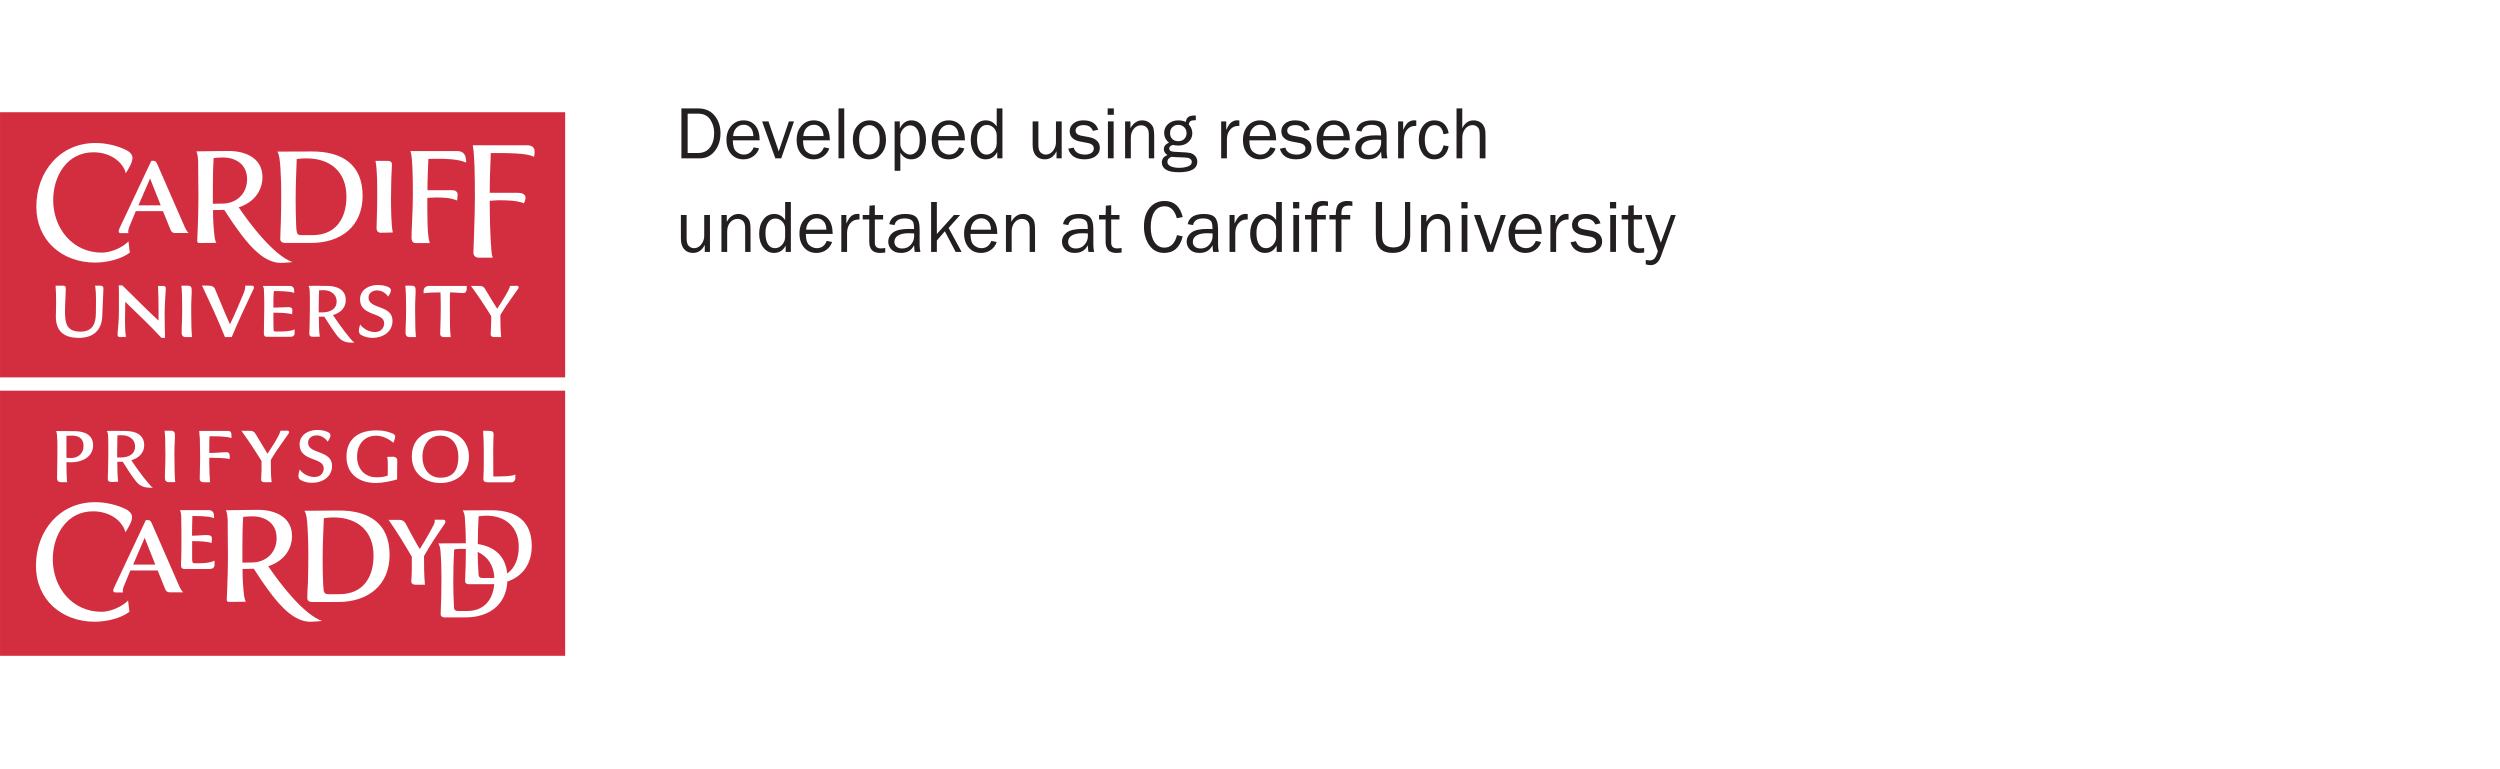 <?xml version="1.0" encoding="utf-8"?>
<!-- Generator: Adobe Illustrator 17.0.0, SVG Export Plug-In . SVG Version: 6.00 Build 0)  -->
<!DOCTYPE svg PUBLIC "-//W3C//DTD SVG 1.1//EN" "http://www.w3.org/Graphics/SVG/1.1/DTD/svg11.dtd">
<svg version="1.1" id="Layer_1" xmlns="http://www.w3.org/2000/svg" xmlns:xlink="http://www.w3.org/1999/xlink" x="0px" y="0px"
	 width="100%" height="100%" viewBox="0 0 667.801 205.309" enable-background="new 0 0 667.801 205.309"
	 xml:space="preserve">
<g>
	<g>
		<rect x="0" y="0" fill="#FFFFFF" width="667.801" height="205.309"/>
	</g>
</g>
<g>
	<g>
		<path fill="none" stroke="#000000" stroke-width="0.25" d="M155.862,87.205"/>
	</g>
</g>
<g>
	<g>
		<rect x="0.006" y="104.355" fill="#D32E3F" width="150.955" height="70.826"/>
	</g>
</g>
<g>
	<g>
		<path fill="#FFFFFF" d="M137.657,126.752c-0.814,0.496-3.967,0.531-5.879,0.531c-0.035-2.301-0.035-4.816-0.035-7.188
			c0-1.275,0.07-2.641,0.106-3.986c0.034-0.674-0.179-1.027-1.382-1.027h-1.416c0.105,1.734,0.178,3.418,0.178,5.047v3.721
			c0,1.309-0.036,2.619-0.107,3.965c-0.034,0.531,0.071,1.027,1.275,1.027c5.878,0,6.338,0,6.338,0c0.496,0,0.922-0.602,0.922-0.992
			C137.657,127.85,137.657,127.496,137.657,126.752z M104.943,122.006l-1.522,0.037c0.178,0.529,0.178,2.018,0.178,2.973
			c0,0.674-0.036,1.348-0.036,2.02c-0.814,0.355-2.054,0.461-2.939,0.461c-3.294,0-5.241-2.338-5.241-5.49
			c0-3.15,1.807-5.629,5.136-5.629c1.806,0,3.683,1.098,4.568,1.912l0.425-1.203c0.177-0.639-0.071-1.029-0.461-1.205
			c-1.417-0.602-2.55-0.922-4.532-0.922c-4.604,0-7.968,2.16-7.968,7.047c0,4.676,3.435,7.014,7.861,7.014
			c1.664,0,4.002-0.461,5.665-0.957c0-0.672,0-1.24,0-1.807c0-1.098,0-2.088,0.036-3.223
			C106.147,122.502,105.724,121.971,104.943,122.006z M118.403,138.834h-2.267c0.036,0.283-0.035,0.85-0.177,1.133
			c-0.46,0.957-1.027,1.949-1.559,2.904c-0.602,1.096-1.699,2.902-2.267,3.789c-1.381-2.23-2.55-4.533-3.79-6.836
			c-0.281-0.529-0.777-0.955-1.77-0.955h-2.762c2.372,3.398,4.213,6.48,6.196,9.844c0,1.949,0.036,4.463-0.141,6.516
			c-0.036,0.604,0.354,0.957,1.134,0.957h2.514c-0.249-2.479-0.249-5.275-0.249-7.648c1.629-2.941,3.507-5.666,5.526-8.641
			c0.14-0.213,0.211-0.426,0.177-0.602C118.971,139.047,118.794,138.834,118.403,138.834z M82.291,118.242
			c0-1.24,1.098-1.947,2.267-1.947c1.275,0,2.302,0.707,2.975,1.699c0.249-0.424,0.744-1.098,0.744-1.699
			c0-1.168-2.656-1.451-3.542-1.451c-2.372,0-4.708,1.311-4.708,3.895c0,4.604,6.444,3.328,6.444,6.34
			c0,1.451-1.027,2.336-2.479,2.336c-1.487,0-3.15-0.814-3.931-2.018c-0.106,0.531-0.354,1.098-0.354,1.664s0.212,0.992,0.743,1.238
			c0.85,0.461,1.948,0.674,2.904,0.674c2.727,0,5.347-1.559,5.347-4.533C88.701,120.119,82.291,121.43,82.291,118.242z
			 M76.729,115.035l-1.842,0.035c0,0.496-0.744,1.842-1.522,3.152c-0.78,1.24-1.56,2.479-1.912,2.975
			c-1.099-1.771-2.161-3.578-3.224-5.348c-0.354-0.604-0.85-0.779-1.523-0.779h-2.23c1.913,2.619,3.683,5.312,5.383,8.072v1.561
			c0.035,1.273-0.105,2.654-0.105,3.398c0,0.566,0.494,0.707,0.92,0.707h1.877c-0.212-1.947-0.212-3.965-0.212-5.947
			c0.99-1.699,2.089-3.33,3.258-4.922c0.46-0.709,0.99-1.383,1.452-2.055c0.069-0.142,0.177-0.283,0.177-0.461
			C77.225,115.141,76.978,115.035,76.729,115.035z M61,115.117h-7.791c0.036,0.744,0.106,1.416,0.177,2.16
			c0.036,1.311,0.072,4.076,0.072,5.068c0,2.373-0.106,3.643-0.106,5.484c0,0.709,0.389,0.99,1.062,0.99h1.699
			c-0.105-1.592-0.211-3.146-0.211-4.738v-1.807c1.238,0,4.356,0.035,5.453,0.354c0-0.637,0.177-1.842-0.779-1.842
			c-1.027,0-2.798,0.213-4.674,0.213v-2.873c0-0.531,0.034-1.062,0.071-1.594c1.452,0,4.461-0.035,5.842,0.496
			C61.814,116.322,62.027,115.117,61,115.117z M46.587,121.283c0-2.727,0.143-3.363,0.143-5.065c0-0.779-0.283-1.168-1.134-1.168
			h-1.629c0.143,1.346,0.214,2.797,0.214,6.373c0,3.402-0.142,4.145-0.142,6.234c0,0.709,0.354,1.133,1.062,1.133h1.7
			C46.658,127.232,46.587,124.932,46.587,121.283z M57.311,149.756c-1.416,0.709-3.294,0.709-5.349,0.709
			c-0.53,0-0.601-0.32-0.637-0.957c0-0.531,0-1.275,0-1.771v-3.188c1.912,0,3.932,0.07,5.206,0.496l0.07-1.098
			c0.036-0.742-0.39-1.027-1.416-1.027c-1.133,0-2.443,0.178-3.896,0.178c0-0.85,0.035-1.947,0.035-2.797
			c0-0.709,0.036-1.771,0.07-2.479c4.145,0,5.171,0.354,5.773,0.602c0-0.318,0-0.779,0-0.779c0-0.709-0.531-1.381-1.346-1.381
			c0,0-0.743,0-7.791,0c0.354,0.389,0.389,1.805,0.389,2.301c0.071,2.09,0.037,5.064,0.037,7.615c0,1.486-0.037,3.01-0.107,4.568
			c-0.035,0.777,0.142,1.238,0.956,1.238c2.195,0,6.728,0,6.728,0c0.709,0,1.276-0.354,1.276-1.098
			C57.311,150.889,57.311,150.57,57.311,149.756z M33.755,136.086c-2.409-1.238-5.524-1.947-8.358-1.947
			c-9.49,0-15.795,7.648-15.795,16.998c0,9.066,6.905,14.943,15.725,14.943c2.938,0,6.869-0.85,9.242-2.654l-0.354-3.01
			c-1.595,1.664-4.781,3.01-7.084,3.01c-7.826,0-13.031-6.48-13.031-14.025c0-6.443,3.682-12.818,10.766-12.818
			c2.373,0,4.781,0.744,6.551,2.301c0.85,0.746,1.948,2.232,2.054,3.33c0.673-1.027,1.807-2.834,1.807-4.072
			C35.277,137.184,34.498,136.477,33.755,136.086z M117.622,114.959c-4.532,0-7.614,2.41-7.614,7.047c0,4.357,3.4,7.014,7.614,7.014
			c4.25,0,7.648-2.621,7.648-7.014C125.271,117.615,121.872,114.959,117.622,114.959z M117.622,127.602
			c-3.187,0-4.781-2.691-4.781-5.596c0-2.938,1.595-5.629,4.781-5.629c3.223,0,4.816,2.621,4.816,5.629
			C122.438,125.266,121.27,127.602,117.622,127.602z M131.276,136.299c-2.514,0-5.134,0-7.684,0.035
			c0.317,0.389,0.531,1.24,0.566,1.807c0.177,2.336,0.284,4.604,0.284,6.975c-2.409,0-4.958,0-7.367,0.037
			c0.319,0.389,0.495,1.238,0.566,1.805c0.213,2.516,0.283,4.887,0.283,7.402c0,3.223-0.07,6.48-0.212,9.703
			c-0.035,0.496,0.425,0.85,0.956,0.85h5.736c6.197,0,10.802-3.328,11.12-9.562c3.932-1.344,6.517-4.568,6.517-9.49
			C142.043,138.99,137.651,136.299,131.276,136.299z M135.492,153.191c-0.496-4.816-3.507-7.189-7.862-7.863
			c0-2.656,0.105-4.957,0.212-7.4c0.814-0.105,1.24-0.178,2.09-0.178c5.099,0,8.64,3.045,8.64,8.287
			C138.571,149.117,137.58,151.738,135.492,153.191z M131.207,154.395h-2.409c-0.602,0-0.921-0.318-0.956-0.814
			c-0.142-2.125-0.247-4.25-0.247-6.162c2.62,1.168,4.32,3.578,4.462,6.942C131.772,154.359,131.489,154.395,131.207,154.395z
			 M124.726,163.213h-2.444c-0.601,0-0.954-0.283-0.991-0.779c-0.141-2.336-0.212-4.463-0.212-6.836
			c0-2.939,0.071-6.055,0.249-8.854c0.777-0.105,1.273-0.141,2.088-0.141c0.355,0,0.709,0,1.028,0.035
			c0,2.869-0.071,5.738-0.214,8.607c0,0.494,0.426,0.814,0.957,0.814h5.737c0.353,0,0.743,0,1.098-0.037
			C131.667,160.166,129.4,163.213,124.726,163.213z M90.613,136.369c-3.151,0-6.586,0.07-9.313,0.07
			c0.531,0.744,0.744,2.162,0.886,5.029c0.105,2.09,0.177,4.215,0.177,6.34c0,2.584-0.035,5.17-0.107,7.754
			c-0.069,1.416-0.177,2.799-0.177,4.215c0,0.672,0.567,1.027,1.169,1.027h7.083c7.862,0,13.74-4.355,13.74-12.607
			C104.07,139.732,98.475,136.369,90.613,136.369z M90.684,158.715h-3.01c-0.707,0-1.062-0.248-1.203-0.955
			c-0.107-0.709-0.142-1.736-0.177-2.48c-0.072-1.594-0.107-3.965-0.107-5.949c0-3.646,0.177-7.295,0.318-10.906
			c0.851-0.143,1.735-0.213,2.621-0.213c6.303,0,10.658,3.576,10.658,10.199C99.784,154.254,96.952,158.715,90.684,158.715z
			 M71.657,151.242c3.683-1.168,6.339-4.072,6.339-8.074c0-5.1-4.568-6.976-8.995-6.976c-2.868,0-5.771,0.072-8.676,0.107
			c0.354,0.602,0.495,2.053,0.495,2.797c0,3.506,0.071,6.693,0.071,9.137c0,6.764-0.318,10.66-0.318,11.934
			c0,0.533,0.213,0.604,0.673,0.604c1.523,0,2.975-0.035,4.462-0.035c-0.212-0.213-0.354-0.709-0.461-1.346
			c-0.318-2.268-0.46-4.924-0.46-7.402c0.956,0,2.048-0.035,3.005-0.07c1.25,1.979,2.803,4.281,4.567,6.621
			c2.669,3.502,6.296,7.543,10.519,7.543c1.098,0,2.044-0.105,3.142-0.211C81.077,164.127,74.633,155.705,71.657,151.242z
			 M67.23,150.252c-0.85,0-1.629,0.035-2.479,0.035c0-1.098,0-2.621,0-4.285c0-2.549,0.036-5.455,0.213-7.934
			c0.744-0.07,1.594-0.141,2.408-0.141c3.612,0,6.517,1.912,6.517,5.807C73.889,147.666,71.021,150.252,67.23,150.252z
			 M35.085,122.947c1.842-0.564,3.436-1.842,3.436-4.037c0-2.939-2.585-3.789-5.029-3.789c-1.097,0-2.23-0.035-3.328-0.035
			c-0.531,0-1.098,0.035-1.629,0.035c0.178,0.248,0.283,0.602,0.317,0.922c0.108,1.521,0.071,3.859,0.071,5.771
			c0,1.346-0.034,2.727-0.071,4.072c-0.034,0.674-0.069,1.31-0.069,1.984c0,0.635,0.39,0.885,0.991,0.885
			c0.602,0,1.204-0.035,1.807-0.072c-0.213-1.131-0.248-3.646-0.248-5.348c0.354,0,1.452,0,1.452,0
			c1.062,1.701,2.089,3.33,3.328,4.959c1.027,1.418,2.196,1.984,3.966,1.984c0.214,0,0.531,0,0.744,0
			C39.938,129.713,36.963,125.816,35.085,122.947z M32.075,122.205h-0.779v-1.383c0-1.027,0.036-3.471,0.071-4.531
			c0.425,0,0.814-0.037,1.204-0.037c1.807,0,3.506,1.027,3.506,2.977C36.077,121.566,34.023,122.238,32.075,122.205z
			 M19.979,115.168l-4.993-0.037c0.213,0.32,0.283,1.418,0.319,2.48c0.071,1.982,0,4.002,0,5.949c0,1.381-0.071,2.727-0.071,4.107
			c0,0.637,0.283,1.133,0.991,1.133h1.7c-0.143-1.664-0.177-3.576-0.177-5.348c0.425,0.037,0.849,0.037,1.274,0.037
			c2.798,0,5.844-1.346,5.844-4.568C24.866,116.053,22.422,115.203,19.979,115.168z M18.846,122.357
			c-0.354,0-0.814-0.072-1.098-0.072c0,0,0-4.25,0-5.879l1.38-0.035c1.807-0.035,3.189,0.709,3.189,2.727
			C22.316,121.26,20.793,122.357,18.846,122.357z M47.995,156.838l-7.366-16.858c-0.247-0.637-0.461-1.062-1.204-1.062h-0.461
			l-8.499,18.061c-0.177,0.355-0.212,0.568-0.212,0.852c0,0.354,0.389,0.426,0.709,0.426h1.875
			c-0.034-0.107-0.034-0.285-0.034-0.426c0-0.32,0.071-0.674,0.212-1.062l1.806-4.391h7.296l1.983,4.922
			c0.248,0.602,0.53,0.92,1.239,0.92h3.611C48.597,157.971,48.173,157.229,47.995,156.838z M35.564,150.818l3.081-7.154l2.834,7.154
			H35.564z"/>
	</g>
</g>
<g>
	<g>
		<rect x="0.006" y="29.98" fill="#D32E3F" width="150.955" height="70.828"/>
	</g>
</g>
<g>
	<g>
		<path fill="#FFFFFF" d="M140.88,38.799h-14.59c0.495,2.867,0.565,8.074,0.565,14.094c0,4.854-0.389,13.07-0.389,14.521
			c0,0.92,0.53,1.414,1.452,1.414h3.718c-0.248-0.564-0.355-1.414-0.39-2.051c-0.318-4.357-0.426-8.785-0.426-13.141
			c0.602-0.035,2.02-0.141,2.231-0.141c2.09,0,4.993,0,6.906,0.814c0.178-0.461,0.425-0.957,0.425-1.451
			c0-1.098-1.133-1.348-2.02-1.348h-7.543c0-3.541,0.143-7.082,0.284-10.623h2.337c2.09,0,7.543,0,9.208,1.027
			c0.177-0.496,0.142-1.098,0.142-1.629C142.792,39.295,141.871,38.799,140.88,38.799z M122.216,40.357h-12.606
			c0.709,1.24,0.673,10.021,0.673,11.828c0,3.789-0.355,9.207-0.355,11.367c0,0.709,0.319,1.381,1.134,1.381h3.754
			c-0.354-0.955-0.531-2.656-0.602-4.887c-0.071-1.983-0.071-4.426-0.071-7.188c0.531,0,1.522-0.108,2.196-0.108
			c1.982,0,3.93,0.035,5.772,0.814c0-0.531,0.141-1.062,0.141-1.594c0-0.814-0.708-1.168-1.451-1.168h-6.623
			c0-2.799,0.142-5.561,0.247-8.357c0.816,0,1.631-0.035,2.445-0.035c2.302,0,5.559,0.07,7.648,1.027v-0.107
			C124.519,41.738,124.058,40.357,122.216,40.357z M104.445,53.035c0-2.02,0.07-4.037,0.105-6.02
			c0.034-1.062,0.142-2.16,0.142-3.223c0-0.531-0.531-0.814-0.991-0.814h-3.4c0.495,2.514,0.46,6.729,0.46,9.385
			c0,1.947-0.036,3.93-0.106,5.914c0,0.885-0.071,1.84-0.071,2.727c0,0.672,0.426,1.168,1.099,1.168c1.098,0,2.16-0.037,3.258-0.07
			C104.48,60.473,104.445,54.912,104.445,53.035z M138.046,76.336l-1.806,0.037c-0.035,0.461-0.743,1.842-1.558,3.152
			c-0.745,1.238-1.56,2.479-1.878,2.939c-1.134-1.736-2.159-3.543-3.257-5.314c-0.355-0.602-0.814-0.777-1.487-0.777h-2.267
			c1.947,2.619,3.718,5.311,5.418,8.074v1.524c0,1.309-0.143,2.619-0.143,3.363c0,0.531,0.496,0.709,0.958,0.709h1.841
			c-0.178-1.949-0.212-3.896-0.212-5.879c0.99-1.699,2.123-3.33,3.257-4.924c0.496-0.707,0.991-1.381,1.451-2.053
			c0.107-0.143,0.178-0.283,0.178-0.461C138.542,76.443,138.295,76.336,138.046,76.336z M124.671,76.373h-10.022
			c-0.743,0-1.487,0.424-1.487,1.238v0.744c1.028-0.213,3.258-0.248,4.498-0.248c0.07,1.631,0.07,3.223,0.07,4.852
			c0,2.797-0.142,4.109-0.142,6.162c0,0.707,0.426,0.922,1.099,0.922h1.699c-0.212-1.949-0.212-3.896-0.212-6.977
			c0-1.629-0.035-3.754,0.034-4.959c1.347,0,2.657,0.178,3.613,0.178c0.673,0,0.85-0.674,0.85-1.24V76.373z M110.886,82.535
			c0-2.729,0.14-3.365,0.14-5.064c0-0.779-0.282-1.168-1.132-1.168h-1.629c0.141,1.346,0.212,2.797,0.212,6.373
			c0,3.4-0.142,4.18-0.142,6.232c0,0.709,0.354,1.135,1.062,1.135h1.699C110.955,88.484,110.886,86.182,110.886,82.535z
			 M98.439,79.488c0-1.24,1.098-1.912,2.267-1.912c1.274,0,2.302,0.672,2.976,1.664c0.247-0.424,0.743-1.098,0.743-1.699
			c0-1.168-2.656-1.416-3.507-1.416c-2.407,0-4.744,1.275-4.744,3.859c0,4.604,6.444,3.328,6.444,6.34
			c0,1.451-1.027,2.373-2.479,2.373c-1.488,0-3.151-0.851-3.931-2.055c-0.106,0.531-0.354,1.098-0.354,1.664
			c0,0.568,0.213,0.992,0.743,1.24c0.851,0.459,1.948,0.707,2.905,0.707c2.726,0,5.346-1.557,5.346-4.568
			C104.849,81.367,98.439,82.676,98.439,79.488z M78.7,87.988c-1.099,0.531-2.94,0.566-4.144,0.566H73.6
			c-0.53,0-0.53-0.283-0.53-0.744c-0.036-0.354-0.036-2.869-0.036-3.223v-1.061c1.382,0,3.719,0.033,4.994,0.424
			c0.034-0.354,0.07-0.744,0.07-1.098c0-0.639-0.46-0.814-1.026-0.814c-1.311,0-2.728,0.143-4.038,0.143c0-0.887,0-1.523,0-2.338
			c0-0.674,0.071-1.381,0.106-2.09c1.312,0,4.251,0,5.454,0.494c0-0.814,0-1.875-1.169-1.875h-7.224
			c0.142,0.176,0.247,0.566,0.283,0.777c0.105,1.666,0.105,3.33,0.105,4.994c0,2.303-0.105,4.604-0.105,6.906
			c0,0.566,0.177,0.92,0.814,0.92h6.339c0.601,0,1.062-0.318,1.062-0.957V87.988z M67.387,76.303h-1.916
			c0.177,0.531-0.249,1.734-0.46,2.195c-1.063,2.619-2.483,5.9-3.583,8.125c-0.714-1.486-1.802-4.148-2.688-6.273
			c-0.46-1.061-0.814-1.994-1.274-3.057c-0.354-0.814-0.885-0.957-1.735-0.99c-0.531,0-1.198-0.037-1.765-0.037
			c2.125,4.533,4.25,9.102,6.128,13.777h1.805c1.806-4.393,3.859-8.643,5.879-12.963c0.035-0.068,0.07-0.141,0.07-0.246
			C67.848,76.549,67.67,76.303,67.387,76.303z M33.825,40.145c-2.373-1.238-5.488-1.947-8.322-1.947
			c-9.49,0-15.794,7.648-15.794,16.998c0,9.102,6.905,14.945,15.724,14.945c2.938,0,6.871-0.85,9.243-2.656l-0.354-3.012
			c-1.594,1.701-4.781,3.012-7.118,3.012c-7.792,0-12.996-6.48-12.996-14.023c0-6.445,3.683-12.785,10.766-12.785
			c2.372,0,4.78,0.744,6.551,2.303c0.814,0.707,1.947,2.195,2.055,3.328c0.672-1.062,1.806-2.867,1.806-4.107
			C35.384,41.242,34.604,40.535,33.825,40.145z M51.071,82.535c0-2.729,0.142-3.365,0.142-5.064c0-0.779-0.247-1.168-1.098-1.168
			h-1.664c0.143,1.346,0.213,2.797,0.213,6.373c0,3.4-0.142,4.18-0.142,6.232c0,0.709,0.354,1.135,1.098,1.135h1.663
			C51.143,88.484,51.071,86.182,51.071,82.535z M43.625,76.373h-1.416c0.105,2.301,0.142,4.604,0.142,6.906v2.371
			c-3.329-3.08-6.41-6.232-9.668-9.42h-0.957c0.036,0.637,0.036,1.311,0.036,1.984c0,2.654,0.035,6.268-0.107,7.967
			c-0.106,1.807-0.247,2.268-0.247,3.258c0,0.461,0.247,0.604,0.709,0.604c0.495,0,0.99-0.037,1.521-0.037
			c-0.212-1.451-0.247-2.904-0.247-4.391c0-1.699,0.07-3.295,0.07-4.994c3.295,3.223,6.553,6.234,9.668,9.633h0.956
			c-0.07-2.301-0.105-4.604-0.105-6.869c0-1.275,0.105-2.443,0.141-3.613c0.036-0.992,0.178-2.088,0.178-2.691
			C44.298,76.619,44.05,76.373,43.625,76.373z M26.672,76.303h-1.274c0.213,1.451,0.247,2.371,0.247,3.824
			c0,0.814-0.034,2.301-0.034,3.471c0,2.797-0.851,4.992-4.108,4.992c-3.754,0-4.142-2.266-4.142-5.455
			c0-2.051,0.212-4.461,0.212-6.195c0-0.461-0.283-0.637-0.744-0.637h-1.982c0.106,1.524,0.141,2.514,0.141,4.887
			c0,0.992-0.07,2.338-0.07,3.363c0,4.072,2.302,5.701,6.197,5.701c3.718,0,6.056-1.982,6.197-5.771
			c0.106-3.613,0.318-6.234,0.318-7.438C27.628,76.443,27.203,76.303,26.672,76.303z M83.403,40.463
			c-3.187,0-6.622,0.037-9.312,0.037c0.496,0.777,0.707,2.195,0.85,5.062c0.142,2.09,0.177,4.215,0.177,6.338
			c0,2.588-0.035,5.137-0.107,7.721c-0.035,1.416-0.143,2.834-0.143,4.25c0,0.639,0.567,1.027,1.169,1.027h7.048
			c7.897,0,13.776-4.355,13.776-12.605C96.861,43.828,91.266,40.463,83.403,40.463z M83.475,62.811h-3.011
			c-0.743,0-1.098-0.25-1.203-0.992c-0.143-0.709-0.143-1.701-0.177-2.443c-0.071-1.596-0.107-3.967-0.107-5.951
			c0-3.646,0.142-7.295,0.284-10.941c0.885-0.141,1.771-0.178,2.655-0.178c6.304,0,10.624,3.578,10.624,10.199
			C92.54,58.311,89.742,62.811,83.475,62.811z M88.929,84.164c1.841-0.531,3.435-1.807,3.435-4.002c0-2.939-2.55-3.789-5.028-3.789
			c-1.098,0-2.196-0.037-3.328-0.037c-0.532,0-1.063,0-1.63,0.037c0.212,0.246,0.283,0.602,0.319,0.92
			c0.105,1.523,0.07,3.824,0.07,5.736c0,1.383-0.035,2.764-0.07,4.109c-0.036,0.637-0.071,1.311-0.071,1.947
			c0,0.674,0.39,0.885,0.991,0.885c0.602,0,1.205-0.035,1.807-0.035c-0.213-1.133-0.248-3.648-0.248-5.348c0.354,0,1.452,0,1.452,0
			c1.062,1.699,2.088,3.295,3.328,4.959c1.027,1.416,2.195,1.982,3.967,1.982c0.212,0,0.53,0,0.743,0
			C93.78,90.963,90.84,87.031,88.929,84.164z M85.919,83.455h-0.78v-1.381c0-1.027,0.036-3.506,0.106-4.533
			c0.391,0,0.779-0.035,1.169-0.035c1.806,0,3.506,1.027,3.506,2.975C89.92,82.818,87.866,83.455,85.919,83.455z M49.442,60.861
			l-7.365-16.857c-0.284-0.637-0.461-1.061-1.204-1.061l-0.462,0.035l-8.498,18.025c-0.177,0.389-0.213,0.566-0.213,0.885
			c0,0.318,0.391,0.389,0.709,0.389h1.876c-0.035-0.105-0.035-0.281-0.035-0.424c0-0.318,0.071-0.672,0.213-1.062l1.806-4.391h7.261
			l2.018,4.957c0.249,0.602,0.532,0.885,1.24,0.885h3.611C50.046,61.996,49.62,61.25,49.442,60.861z M36.977,54.842l3.117-7.154
			l2.833,7.154H36.977z M63.768,55.381c3.684-1.168,6.339-4.072,6.339-8.074c0-5.1-4.566-6.976-8.994-6.976
			c-2.869,0-5.772,0.072-8.676,0.107c0.354,0.602,0.496,2.053,0.496,2.797c0,3.506,0.07,6.693,0.07,9.137
			c0,6.764-0.318,10.66-0.318,11.934c0,0.531,0.212,0.604,0.672,0.604c1.524,0,2.975-0.037,4.463-0.037
			c-0.213-0.211-0.354-0.707-0.461-1.344c-0.318-2.268-0.46-4.924-0.46-7.402c0.956,0,2.048-0.035,3.004-0.07
			c1.249,1.979,2.804,4.281,4.568,6.621c2.668,3.502,6.296,7.543,10.518,7.543c1.098,0,2.044-0.105,3.143-0.211
			C73.188,68.266,66.744,59.844,63.768,55.381z M59.342,54.391c-0.85,0-1.629,0.035-2.479,0.035c0-1.098,0-2.621,0-4.285
			c0-2.551,0.035-5.455,0.212-7.934c0.744-0.07,1.594-0.143,2.408-0.143c3.612,0,6.517,1.914,6.517,5.809
			C66,51.805,63.131,54.391,59.342,54.391z"/>
	</g>
</g>
<g>
	<g>
		<path fill="#231F20" d="M182.018,42.288v-13.33h4.473c1.882,0,3.347,0.641,4.395,1.924c1.048,1.281,1.572,2.852,1.572,4.707
			c0,1.881-0.511,3.469-1.533,4.76c-1.023,1.293-2.317,1.94-3.887,1.94H182.018z M183.689,40.872h2.705
			c1.433,0,2.52-0.496,3.262-1.484c0.742-0.99,1.113-2.295,1.113-3.916c0-1.316-0.354-2.498-1.059-3.545
			c-0.706-1.049-1.812-1.572-3.316-1.572h-2.705V40.872z"/>
	</g>
	<g>
		<path fill="#231F20" d="M201.335,39.349l1.426,0.293c-0.261,0.842-0.768,1.539-1.523,2.092c-0.755,0.553-1.644,0.828-2.666,0.828
			c-1.348,0-2.439-0.475-3.271-1.422c-0.833-0.949-1.25-2.191-1.25-3.73c0-1.57,0.433-2.84,1.299-3.807
			c0.866-0.969,1.953-1.451,3.262-1.451c1.289,0,2.326,0.445,3.11,1.338c0.784,0.891,1.186,2.227,1.206,4.004h-7.168
			c0,1.49,0.312,2.496,0.938,3.018c0.625,0.52,1.286,0.781,1.982,0.781C199.936,41.292,200.82,40.644,201.335,39.349z
			 M201.247,36.351c-0.013-0.555-0.105-1.045-0.273-1.475c-0.169-0.43-0.456-0.797-0.859-1.1c-0.403-0.303-0.889-0.453-1.455-0.453
			c-0.762,0-1.408,0.273-1.938,0.82c-0.53,0.547-0.828,1.281-0.894,2.207H201.247z"/>
	</g>
	<g>
		<path fill="#231F20" d="M212.097,32.425l-3.41,9.863h-1.58l-3.535-9.863h1.701l2.747,8.018l2.714-8.018H212.097z"/>
	</g>
	<g>
		<path fill="#231F20" d="M220.085,39.349l1.426,0.293c-0.261,0.842-0.768,1.539-1.523,2.092c-0.755,0.553-1.644,0.828-2.666,0.828
			c-1.348,0-2.439-0.475-3.271-1.422c-0.833-0.949-1.25-2.191-1.25-3.73c0-1.57,0.433-2.84,1.299-3.807
			c0.866-0.969,1.953-1.451,3.262-1.451c1.289,0,2.326,0.445,3.11,1.338c0.784,0.891,1.186,2.227,1.206,4.004h-7.168
			c0,1.49,0.312,2.496,0.938,3.018c0.625,0.52,1.286,0.781,1.982,0.781C218.686,41.292,219.57,40.644,220.085,39.349z
			 M219.997,36.351c-0.013-0.555-0.105-1.045-0.273-1.475c-0.169-0.43-0.456-0.797-0.859-1.1c-0.403-0.303-0.889-0.453-1.455-0.453
			c-0.762,0-1.408,0.273-1.938,0.82c-0.53,0.547-0.828,1.281-0.894,2.207H219.997z"/>
	</g>
	<g>
		<path fill="#231F20" d="M225.515,42.288h-1.533v-13.33h1.533V42.288z"/>
	</g>
	<g>
		<path fill="#231F20" d="M232.116,42.562c-1.354,0-2.41-0.502-3.169-1.506c-0.759-1.004-1.138-2.248-1.138-3.734
			c0-1.57,0.427-2.824,1.279-3.764c0.853-0.938,1.914-1.406,3.184-1.406c1.36,0,2.434,0.492,3.218,1.481
			c0.784,0.986,1.177,2.221,1.177,3.699c0,1.539-0.423,2.795-1.27,3.77C234.551,42.073,233.457,42.562,232.116,42.562z
			 M232.233,41.292c0.781,0,1.436-0.322,1.963-0.967c0.527-0.645,0.791-1.648,0.791-3.008c0-1.367-0.276-2.359-0.83-2.975
			c-0.554-0.615-1.201-0.922-1.943-0.922c-0.762,0-1.406,0.311-1.934,0.932c-0.527,0.623-0.791,1.607-0.791,2.955
			c0,1.426,0.264,2.445,0.791,3.061C230.808,40.983,231.459,41.292,232.233,41.292z"/>
	</g>
	<g>
		<path fill="#231F20" d="M240.505,45.618h-1.533V32.425h1.387v1.914c0.695-1.459,1.732-2.188,3.111-2.188
			c1.163,0,2.103,0.486,2.818,1.461c0.715,0.975,1.072,2.207,1.072,3.699c0,1.609-0.368,2.887-1.104,3.832
			c-0.735,0.945-1.68,1.418-2.832,1.418c-1.237,0-2.21-0.59-2.92-1.768V45.618z M240.505,35.931v2.783
			c0.098,0.746,0.413,1.361,0.947,1.848c0.534,0.486,1.091,0.73,1.67,0.73c0.671,0,1.265-0.293,1.782-0.879
			c0.518-0.586,0.776-1.6,0.776-3.037c0-1.244-0.234-2.203-0.703-2.877c-0.469-0.674-1.091-1.01-1.865-1.01
			c-0.612,0-1.16,0.236-1.646,0.713C240.981,34.677,240.661,35.253,240.505,35.931z"/>
	</g>
	<g>
		<path fill="#231F20" d="M256.169,39.349l1.426,0.293c-0.261,0.842-0.768,1.539-1.523,2.092c-0.755,0.553-1.644,0.828-2.666,0.828
			c-1.348,0-2.439-0.475-3.271-1.422c-0.833-0.949-1.25-2.191-1.25-3.73c0-1.57,0.433-2.84,1.299-3.807
			c0.866-0.969,1.953-1.451,3.262-1.451c1.289,0,2.326,0.445,3.11,1.338c0.784,0.891,1.187,2.227,1.206,4.004h-7.168
			c0,1.49,0.312,2.496,0.938,3.018c0.625,0.52,1.286,0.781,1.982,0.781C254.77,41.292,255.654,40.644,256.169,39.349z
			 M256.081,36.351c-0.013-0.555-0.104-1.045-0.273-1.475c-0.169-0.43-0.456-0.797-0.859-1.1c-0.403-0.303-0.889-0.453-1.455-0.453
			c-0.762,0-1.408,0.273-1.938,0.82c-0.53,0.547-0.828,1.281-0.894,2.207H256.081z"/>
	</g>
	<g>
		<path fill="#231F20" d="M267.771,28.958v13.33h-1.387v-1.69c-0.691,1.309-1.73,1.963-3.119,1.963
			c-1.154,0-2.103-0.484-2.846-1.451c-0.744-0.969-1.115-2.191-1.115-3.672c0-1.512,0.368-2.77,1.103-3.777
			c0.735-1.006,1.712-1.51,2.93-1.51c1.185,0,2.151,0.539,2.9,1.621v-4.814H267.771z M266.237,36.233
			c0-0.867-0.264-1.561-0.791-2.08c-0.527-0.521-1.143-0.781-1.846-0.781c-0.762,0-1.389,0.338-1.88,1.016
			c-0.491,0.676-0.737,1.627-0.737,2.852c0,1.32,0.227,2.326,0.679,3.018c0.452,0.689,1.072,1.035,1.86,1.035
			c0.716,0,1.348-0.301,1.895-0.898c0.547-0.6,0.82-1.303,0.82-2.109V36.233z"/>
	</g>
	<g>
		<path fill="#231F20" d="M283.601,42.288h-1.387v-1.885c-0.702,1.438-1.749,2.158-3.14,2.158c-1.008,0-1.799-0.332-2.374-0.998
			c-0.575-0.664-0.863-1.609-0.863-2.834v-6.305h1.533v6.299c0,0.977,0.203,1.649,0.61,2.016c0.407,0.369,0.854,0.553,1.343,0.553
			c0.495,0,0.942-0.141,1.343-0.42c0.4-0.281,0.734-0.68,1.001-1.197s0.4-1.082,0.4-1.693v-5.557h1.533V42.288z"/>
	</g>
	<g>
		<path fill="#231F20" d="M285.339,39.729l1.465-0.303c0.325,1.242,1.354,1.865,3.086,1.865c0.638,0,1.179-0.143,1.621-0.43
			c0.442-0.285,0.664-0.69,0.664-1.209c0-0.773-0.564-1.266-1.69-1.473l-2.079-0.395c-0.814-0.156-1.462-0.463-1.943-0.918
			c-0.481-0.457-0.723-1.058-0.723-1.807c0-0.828,0.329-1.52,0.986-2.076c0.657-0.557,1.543-0.834,2.656-0.834
			c2.142,0,3.464,0.836,3.965,2.51l-1.406,0.303c-0.403-1.029-1.233-1.543-2.49-1.543c-0.625,0-1.138,0.129-1.538,0.385
			c-0.4,0.258-0.601,0.615-0.601,1.078c0,0.729,0.511,1.186,1.534,1.375l1.923,0.346c2.012,0.365,3.018,1.34,3.018,2.924
			c0,0.906-0.374,1.639-1.123,2.197c-0.749,0.557-1.745,0.836-2.988,0.836C287.338,42.562,285.893,41.616,285.339,39.729z"/>
	</g>
	<g>
		<path fill="#231F20" d="M297.526,28.958v1.709h-1.65v-1.709H297.526z M297.478,32.425v9.863h-1.533v-9.863H297.478z"/>
	</g>
	<g>
		<path fill="#231F20" d="M308.308,42.288h-1.435V35.95c0-0.912-0.198-1.553-0.596-1.924c-0.397-0.371-0.879-0.557-1.445-0.557
			c-0.781,0-1.438,0.312-1.968,0.938c-0.53,0.625-0.796,1.447-0.796,2.471v5.41h-1.533v-9.863h1.426v1.816
			c0.801-1.395,1.839-2.09,3.115-2.09c0.735,0,1.362,0.19,1.88,0.57c0.517,0.381,0.872,0.809,1.064,1.285
			c0.192,0.475,0.288,1.334,0.288,2.578V42.288z"/>
	</g>
	<g>
		<path fill="#231F20" d="M319.431,30.882v1.221c-0.703,0-1.174,0.08-1.411,0.244c-0.237,0.162-0.396,0.455-0.474,0.879
			c0.632,0.729,0.947,1.523,0.947,2.383c0,0.898-0.344,1.67-1.03,2.314c-0.687,0.645-1.609,0.967-2.769,0.967
			c-0.261,0-0.485-0.02-0.674-0.059c-0.358-0.072-0.583-0.107-0.674-0.107c-0.176,0-0.388,0.086-0.635,0.258
			c-0.247,0.174-0.371,0.396-0.371,0.67c0,0.391,0.179,0.645,0.537,0.762c0.358,0.117,1.201,0.191,2.529,0.225
			c1.126,0.031,1.958,0.109,2.495,0.229c0.537,0.121,0.991,0.389,1.362,0.801c0.371,0.414,0.557,0.92,0.557,1.52
			c0,1.881-1.653,2.822-4.961,2.822c-1.569,0-2.713-0.236-3.433-0.709c-0.72-0.473-1.079-1.104-1.079-1.893
			c0-0.957,0.501-1.615,1.504-1.975c-0.645-0.422-0.967-0.953-0.967-1.59c0-0.762,0.456-1.344,1.367-1.748
			c-0.853-0.689-1.279-1.559-1.279-2.605c0-0.977,0.364-1.777,1.094-2.4c0.729-0.625,1.618-0.938,2.666-0.938
			c0.742,0,1.416,0.139,2.022,0.42c0.098-0.645,0.324-1.092,0.679-1.338c0.354-0.248,0.893-0.371,1.616-0.371
			C319.121,30.862,319.248,30.868,319.431,30.882z M312.907,41.888c-0.716,0.312-1.074,0.764-1.074,1.357
			c0,0.5,0.295,0.891,0.884,1.166c0.589,0.277,1.34,0.416,2.251,0.416c0.847,0,1.621-0.119,2.324-0.357
			c0.703-0.236,1.055-0.639,1.055-1.205c0-0.307-0.105-0.557-0.312-0.752c-0.208-0.195-0.493-0.32-0.855-0.371
			c-0.361-0.053-0.991-0.092-1.89-0.117C314.216,41.997,313.422,41.952,312.907,41.888z M314.743,37.718
			c0.651,0,1.182-0.201,1.592-0.602c0.41-0.4,0.615-0.92,0.615-1.557c0-0.652-0.213-1.184-0.64-1.598
			c-0.427-0.412-0.942-0.619-1.548-0.619c-0.579,0-1.094,0.193-1.543,0.58c-0.449,0.389-0.674,0.94-0.674,1.656
			c0,0.637,0.202,1.154,0.605,1.547C313.555,37.521,314.086,37.718,314.743,37.718z"/>
	</g>
	<g>
		<path fill="#231F20" d="M327.731,42.288h-1.533v-9.863h1.348v2.305c0.476-1.088,0.952-1.793,1.431-2.115
			c0.479-0.322,0.969-0.482,1.47-0.482c0.156,0,0.358,0.012,0.605,0.039v1.465h-0.312c-0.847,0-1.55,0.314-2.109,0.947
			c-0.56,0.631-0.859,1.461-0.898,2.49V42.288z"/>
	</g>
	<g>
		<path fill="#231F20" d="M339.304,39.349l1.426,0.293c-0.261,0.842-0.769,1.539-1.523,2.092c-0.755,0.553-1.643,0.828-2.666,0.828
			c-1.348,0-2.439-0.475-3.272-1.422c-0.833-0.949-1.25-2.191-1.25-3.73c0-1.57,0.433-2.84,1.299-3.807
			c0.866-0.969,1.953-1.451,3.262-1.451c1.289,0,2.326,0.445,3.11,1.338c0.784,0.891,1.187,2.227,1.206,4.004h-7.168
			c0,1.49,0.312,2.496,0.938,3.018c0.625,0.52,1.286,0.781,1.982,0.781C337.904,41.292,338.789,40.644,339.304,39.349z
			 M339.216,36.351c-0.013-0.555-0.104-1.045-0.273-1.475c-0.169-0.43-0.456-0.797-0.859-1.1c-0.403-0.303-0.889-0.453-1.455-0.453
			c-0.762,0-1.408,0.273-1.939,0.82c-0.53,0.547-0.828,1.281-0.893,2.207H339.216z"/>
	</g>
	<g>
		<path fill="#231F20" d="M341.872,39.729l1.465-0.303c0.325,1.242,1.354,1.865,3.086,1.865c0.638,0,1.179-0.143,1.621-0.43
			c0.442-0.285,0.664-0.69,0.664-1.209c0-0.773-0.564-1.266-1.69-1.473l-2.079-0.395c-0.814-0.156-1.462-0.463-1.943-0.918
			c-0.481-0.457-0.723-1.058-0.723-1.807c0-0.828,0.329-1.52,0.986-2.076c0.657-0.557,1.543-0.834,2.656-0.834
			c2.142,0,3.464,0.836,3.965,2.51l-1.406,0.303c-0.403-1.029-1.233-1.543-2.49-1.543c-0.625,0-1.138,0.129-1.538,0.385
			c-0.4,0.258-0.601,0.615-0.601,1.078c0,0.729,0.511,1.186,1.534,1.375l1.923,0.346c2.012,0.365,3.018,1.34,3.018,2.924
			c0,0.906-0.374,1.639-1.123,2.197c-0.749,0.557-1.745,0.836-2.988,0.836C343.871,42.562,342.426,41.616,341.872,39.729z"/>
	</g>
	<g>
		<path fill="#231F20" d="M358.991,39.349l1.426,0.293c-0.261,0.842-0.769,1.539-1.523,2.092c-0.755,0.553-1.643,0.828-2.666,0.828
			c-1.348,0-2.439-0.475-3.272-1.422c-0.833-0.949-1.25-2.191-1.25-3.73c0-1.57,0.433-2.84,1.299-3.807
			c0.866-0.969,1.953-1.451,3.262-1.451c1.289,0,2.326,0.445,3.11,1.338c0.784,0.891,1.187,2.227,1.206,4.004h-7.168
			c0,1.49,0.312,2.496,0.938,3.018c0.625,0.52,1.286,0.781,1.982,0.781C357.592,41.292,358.477,40.644,358.991,39.349z
			 M358.903,36.351c-0.013-0.555-0.104-1.045-0.273-1.475c-0.169-0.43-0.456-0.797-0.859-1.1c-0.403-0.303-0.889-0.453-1.455-0.453
			c-0.762,0-1.408,0.273-1.939,0.82c-0.53,0.547-0.828,1.281-0.893,2.207H358.903z"/>
	</g>
	<g>
		<path fill="#231F20" d="M370.603,42.288h-1.514c-0.059-0.312-0.117-0.906-0.176-1.777c-0.677,1.367-1.829,2.051-3.457,2.051
			c-1.106,0-1.956-0.293-2.549-0.881c-0.593-0.586-0.889-1.291-0.889-2.113c0-0.996,0.423-1.816,1.27-2.459
			c0.847-0.643,2.285-0.963,4.316-0.963c0.273,0,0.71,0.012,1.309,0.039c0-0.781-0.061-1.346-0.181-1.695
			c-0.12-0.348-0.376-0.627-0.767-0.834c-0.391-0.209-0.905-0.312-1.543-0.312c-1.556,0-2.461,0.592-2.715,1.777l-1.416-0.244
			c0.345-1.816,1.797-2.725,4.355-2.725c1.36,0,2.326,0.301,2.896,0.902c0.569,0.604,0.854,1.646,0.854,3.131v4.189
			C370.397,41.069,370.466,41.708,370.603,42.288z M368.913,37.356c-0.625-0.039-1.101-0.059-1.426-0.059
			c-1.211,0-2.151,0.199-2.822,0.596c-0.671,0.398-1.006,0.98-1.006,1.744c0,0.482,0.181,0.893,0.542,1.232
			c0.361,0.34,0.884,0.51,1.567,0.51c0.925,0,1.685-0.336,2.28-1.008c0.596-0.674,0.894-1.463,0.894-2.369
			C368.942,37.819,368.933,37.604,368.913,37.356z"/>
	</g>
	<g>
		<path fill="#231F20" d="M374.997,42.288h-1.533v-9.863h1.348v2.305c0.476-1.088,0.952-1.793,1.431-2.115
			c0.479-0.322,0.969-0.482,1.47-0.482c0.156,0,0.358,0.012,0.605,0.039v1.465h-0.312c-0.847,0-1.55,0.314-2.109,0.947
			c-0.56,0.631-0.859,1.461-0.898,2.49V42.288z"/>
	</g>
	<g>
		<path fill="#231F20" d="M385.583,38.831l1.387,0.244c-0.195,1.09-0.628,1.943-1.299,2.561s-1.507,0.926-2.51,0.926
			c-1.36,0-2.397-0.502-3.11-1.506c-0.713-1.004-1.069-2.229-1.069-3.676c0-1.498,0.376-2.744,1.128-3.738
			c0.752-0.994,1.775-1.49,3.071-1.49c1.074,0,1.936,0.32,2.583,0.961c0.647,0.643,1.05,1.471,1.206,2.486l-1.387,0.264
			c-0.26-1.629-1.046-2.441-2.358-2.441c-0.845,0-1.495,0.359-1.949,1.078c-0.455,0.721-0.683,1.652-0.683,2.799
			c0,1.262,0.225,2.244,0.678,2.943c0.451,0.701,1.086,1.051,1.905,1.051C384.442,41.292,385.245,40.472,385.583,38.831z"/>
	</g>
	<g>
		<path fill="#231F20" d="M396.804,42.288h-1.533v-5.986c0-0.703-0.044-1.23-0.132-1.582c-0.088-0.352-0.296-0.656-0.625-0.914
			c-0.329-0.256-0.708-0.385-1.138-0.385c-0.788,0-1.447,0.322-1.978,0.967c-0.53,0.645-0.796,1.506-0.796,2.588v5.312h-1.533
			v-13.33h1.533v5.283c0.696-1.395,1.692-2.09,2.988-2.09c0.579,0,1.096,0.113,1.548,0.342c0.452,0.227,0.799,0.527,1.04,0.899
			c0.241,0.371,0.405,0.736,0.493,1.098c0.088,0.361,0.132,0.965,0.132,1.812V42.288z"/>
	</g>
	<g>
		<path fill="#231F20" d="M189.645,67.288h-1.387v-1.885c-0.702,1.438-1.749,2.158-3.14,2.158c-1.008,0-1.799-0.332-2.374-0.998
			c-0.575-0.664-0.863-1.609-0.863-2.834v-6.305h1.533v6.299c0,0.977,0.203,1.649,0.61,2.016c0.407,0.369,0.854,0.553,1.343,0.553
			c0.495,0,0.942-0.141,1.343-0.42c0.4-0.281,0.734-0.68,1.001-1.197c0.267-0.518,0.4-1.082,0.4-1.693v-5.557h1.533V67.288z"/>
	</g>
	<g>
		<path fill="#231F20" d="M200.485,67.288h-1.436V60.95c0-0.912-0.198-1.553-0.596-1.924c-0.398-0.371-0.879-0.557-1.445-0.557
			c-0.781,0-1.438,0.312-1.968,0.938s-0.796,1.447-0.796,2.471v5.41h-1.533v-9.863h1.426v1.816c0.801-1.395,1.839-2.09,3.115-2.09
			c0.735,0,1.362,0.19,1.88,0.57c0.518,0.381,0.872,0.809,1.064,1.285c0.192,0.475,0.288,1.334,0.288,2.578V67.288z"/>
	</g>
	<g>
		<path fill="#231F20" d="M211.257,53.958v13.33h-1.387v-1.689c-0.691,1.309-1.73,1.963-3.119,1.963
			c-1.154,0-2.104-0.484-2.846-1.451c-0.744-0.969-1.115-2.191-1.115-3.672c0-1.512,0.368-2.77,1.104-3.777
			c0.735-1.006,1.712-1.51,2.93-1.51c1.185,0,2.151,0.539,2.9,1.621v-4.814H211.257z M209.724,61.233
			c0-0.867-0.264-1.561-0.791-2.08c-0.527-0.521-1.143-0.781-1.846-0.781c-0.762,0-1.389,0.338-1.88,1.016
			c-0.491,0.676-0.737,1.627-0.737,2.852c0,1.32,0.227,2.326,0.679,3.018c0.452,0.689,1.072,1.035,1.86,1.035
			c0.716,0,1.348-0.301,1.895-0.898c0.547-0.6,0.82-1.303,0.82-2.109V61.233z"/>
	</g>
	<g>
		<path fill="#231F20" d="M220.837,64.349l1.426,0.293c-0.261,0.842-0.769,1.539-1.523,2.092c-0.755,0.553-1.643,0.828-2.666,0.828
			c-1.348,0-2.438-0.475-3.271-1.422c-0.833-0.949-1.25-2.191-1.25-3.73c0-1.57,0.433-2.84,1.299-3.807
			c0.866-0.969,1.953-1.451,3.262-1.451c1.289,0,2.326,0.445,3.11,1.338c0.784,0.891,1.187,2.227,1.206,4.004h-7.168
			c0,1.49,0.312,2.496,0.938,3.018c0.625,0.52,1.286,0.781,1.982,0.781C219.438,66.292,220.322,65.644,220.837,64.349z
			 M220.749,61.351c-0.013-0.555-0.104-1.045-0.273-1.475c-0.169-0.43-0.456-0.797-0.859-1.1c-0.403-0.303-0.889-0.453-1.455-0.453
			c-0.762,0-1.408,0.273-1.939,0.82c-0.53,0.547-0.828,1.281-0.893,2.207H220.749z"/>
	</g>
	<g>
		<path fill="#231F20" d="M226.267,67.288h-1.533v-9.863h1.348v2.305c0.476-1.088,0.952-1.793,1.431-2.115
			c0.479-0.322,0.969-0.482,1.47-0.482c0.156,0,0.358,0.012,0.605,0.039v1.465h-0.312c-0.847,0-1.55,0.314-2.109,0.947
			c-0.559,0.631-0.859,1.461-0.898,2.49V67.288z"/>
	</g>
	<g>
		<path fill="#231F20" d="M236.462,66.243v1.211c-0.54,0.07-1.009,0.107-1.406,0.107c-1.907,0-2.861-0.998-2.861-2.992v-5.943
			h-1.748v-1.201h1.748l0.068-2.48l1.426-0.137v2.617h2.207v1.201h-2.207v6.199c0,1.016,0.527,1.525,1.582,1.525
			C235.622,66.351,236.02,66.313,236.462,66.243z"/>
	</g>
	<g>
		<path fill="#231F20" d="M245.856,67.288h-1.514c-0.059-0.312-0.117-0.906-0.176-1.777c-0.677,1.367-1.829,2.051-3.457,2.051
			c-1.106,0-1.956-0.293-2.549-0.881c-0.593-0.586-0.889-1.291-0.889-2.113c0-0.996,0.423-1.816,1.27-2.459
			c0.847-0.643,2.285-0.963,4.316-0.963c0.273,0,0.71,0.012,1.309,0.039c0-0.781-0.061-1.346-0.181-1.695
			c-0.12-0.348-0.376-0.627-0.767-0.834c-0.391-0.209-0.905-0.312-1.543-0.312c-1.556,0-2.461,0.592-2.715,1.777l-1.416-0.244
			c0.345-1.816,1.797-2.725,4.355-2.725c1.36,0,2.326,0.301,2.896,0.902c0.569,0.604,0.854,1.646,0.854,3.131v4.189
			C245.651,66.069,245.72,66.708,245.856,67.288z M244.167,62.356c-0.625-0.039-1.101-0.059-1.426-0.059
			c-1.211,0-2.151,0.199-2.822,0.596c-0.671,0.398-1.006,0.98-1.006,1.744c0,0.482,0.181,0.893,0.542,1.232
			c0.361,0.34,0.884,0.51,1.567,0.51c0.925,0,1.685-0.336,2.28-1.008c0.596-0.674,0.894-1.463,0.894-2.369
			C244.196,62.819,244.186,62.604,244.167,62.356z"/>
	</g>
	<g>
		<path fill="#231F20" d="M256.862,67.288h-1.59l-2.883-5.508l-2.139,2.461v3.047h-1.533v-13.33h1.533v8.545l4.581-5.078h1.64
			l-3.081,3.463L256.862,67.288z"/>
	</g>
	<g>
		<path fill="#231F20" d="M264.811,64.349l1.426,0.293c-0.261,0.842-0.769,1.539-1.523,2.092c-0.755,0.553-1.643,0.828-2.666,0.828
			c-1.348,0-2.438-0.475-3.271-1.422c-0.833-0.949-1.25-2.191-1.25-3.73c0-1.57,0.433-2.84,1.299-3.807
			c0.866-0.969,1.953-1.451,3.262-1.451c1.289,0,2.326,0.445,3.11,1.338c0.784,0.891,1.187,2.227,1.206,4.004h-7.168
			c0,1.49,0.312,2.496,0.938,3.018c0.625,0.52,1.286,0.781,1.983,0.781C263.412,66.292,264.297,65.644,264.811,64.349z
			 M264.724,61.351c-0.013-0.555-0.104-1.045-0.273-1.475c-0.169-0.43-0.456-0.797-0.859-1.1c-0.403-0.303-0.889-0.453-1.455-0.453
			c-0.762,0-1.408,0.273-1.939,0.82c-0.53,0.547-0.828,1.281-0.893,2.207H264.724z"/>
	</g>
	<g>
		<path fill="#231F20" d="M276.481,67.288h-1.436V60.95c0-0.912-0.198-1.553-0.596-1.924c-0.397-0.371-0.879-0.557-1.445-0.557
			c-0.781,0-1.438,0.312-1.968,0.938s-0.796,1.447-0.796,2.471v5.41h-1.533v-9.863h1.426v1.816c0.801-1.395,1.839-2.09,3.115-2.09
			c0.735,0,1.362,0.19,1.88,0.57c0.518,0.381,0.872,0.809,1.064,1.285c0.192,0.475,0.288,1.334,0.288,2.578V67.288z"/>
	</g>
	<g>
		<path fill="#231F20" d="M292.263,67.288h-1.514c-0.059-0.312-0.117-0.906-0.176-1.777c-0.677,1.367-1.829,2.051-3.457,2.051
			c-1.107,0-1.956-0.293-2.549-0.881c-0.593-0.586-0.889-1.291-0.889-2.113c0-0.996,0.423-1.816,1.27-2.459
			c0.847-0.643,2.285-0.963,4.316-0.963c0.273,0,0.71,0.012,1.309,0.039c0-0.781-0.061-1.346-0.181-1.695
			c-0.12-0.348-0.376-0.627-0.767-0.834c-0.391-0.209-0.905-0.312-1.543-0.312c-1.556,0-2.461,0.592-2.715,1.777l-1.416-0.244
			c0.345-1.816,1.797-2.725,4.355-2.725c1.36,0,2.326,0.301,2.896,0.902c0.569,0.604,0.854,1.646,0.854,3.131v4.189
			C292.058,66.069,292.126,66.708,292.263,67.288z M290.573,62.356c-0.625-0.039-1.101-0.059-1.426-0.059
			c-1.211,0-2.151,0.199-2.822,0.596c-0.671,0.398-1.006,0.98-1.006,1.744c0,0.482,0.181,0.893,0.542,1.232
			c0.361,0.34,0.884,0.51,1.567,0.51c0.925,0,1.685-0.336,2.28-1.008c0.596-0.674,0.893-1.463,0.893-2.369
			C290.603,62.819,290.593,62.604,290.573,62.356z"/>
	</g>
	<g>
		<path fill="#231F20" d="M299.597,66.243v1.211c-0.54,0.07-1.009,0.107-1.406,0.107c-1.907,0-2.861-0.998-2.861-2.992v-5.943
			h-1.748v-1.201h1.748l0.068-2.48l1.426-0.137v2.617h2.207v1.201h-2.207v6.199c0,1.016,0.527,1.525,1.582,1.525
			C298.757,66.351,299.154,66.313,299.597,66.243z"/>
	</g>
	<g>
		<path fill="#231F20" d="M314.401,62.806l1.523,0.342c-0.729,2.941-2.376,4.414-4.941,4.414c-1.686,0-3.01-0.682-3.97-2.043
			c-0.96-1.361-1.44-3.035-1.44-5.023c0-2.053,0.501-3.699,1.504-4.945c1.003-1.244,2.347-1.865,4.033-1.865
			c2.5,0,4.105,1.428,4.815,4.287l-1.572,0.312c-0.573-2.123-1.657-3.184-3.252-3.184c-1.179,0-2.092,0.492-2.739,1.479
			c-0.647,0.986-0.972,2.371-0.972,4.156c0,1.633,0.332,2.943,0.996,3.93c0.664,0.986,1.543,1.48,2.637,1.48
			C312.722,66.146,313.848,65.032,314.401,62.806z"/>
	</g>
	<g>
		<path fill="#231F20" d="M325.573,67.288h-1.514c-0.059-0.312-0.117-0.906-0.176-1.777c-0.677,1.367-1.829,2.051-3.457,2.051
			c-1.106,0-1.956-0.293-2.549-0.881c-0.593-0.586-0.889-1.291-0.889-2.113c0-0.996,0.423-1.816,1.27-2.459
			c0.847-0.643,2.285-0.963,4.316-0.963c0.273,0,0.71,0.012,1.309,0.039c0-0.781-0.061-1.346-0.181-1.695
			c-0.12-0.348-0.376-0.627-0.767-0.834c-0.391-0.209-0.905-0.312-1.543-0.312c-1.556,0-2.461,0.592-2.715,1.777l-1.416-0.244
			c0.345-1.816,1.797-2.725,4.355-2.725c1.36,0,2.326,0.301,2.896,0.902c0.569,0.604,0.854,1.646,0.854,3.131v4.189
			C325.368,66.069,325.436,66.708,325.573,67.288z M323.884,62.356c-0.625-0.039-1.101-0.059-1.426-0.059
			c-1.211,0-2.151,0.199-2.822,0.596c-0.671,0.398-1.006,0.98-1.006,1.744c0,0.482,0.181,0.893,0.542,1.232
			c0.361,0.34,0.884,0.51,1.567,0.51c0.925,0,1.685-0.336,2.28-1.008c0.596-0.674,0.894-1.463,0.894-2.369
			C323.913,62.819,323.903,62.604,323.884,62.356z"/>
	</g>
	<g>
		<path fill="#231F20" d="M329.968,67.288h-1.533v-9.863h1.348v2.305c0.476-1.088,0.952-1.793,1.431-2.115
			c0.479-0.322,0.969-0.482,1.47-0.482c0.156,0,0.358,0.012,0.605,0.039v1.465h-0.312c-0.847,0-1.55,0.314-2.109,0.947
			c-0.56,0.631-0.859,1.461-0.898,2.49V67.288z"/>
	</g>
	<g>
		<path fill="#231F20" d="M342.409,53.958v13.33h-1.387v-1.689c-0.691,1.309-1.73,1.963-3.119,1.963
			c-1.154,0-2.103-0.484-2.846-1.451c-0.744-0.969-1.115-2.191-1.115-3.672c0-1.512,0.368-2.77,1.103-3.777
			c0.735-1.006,1.712-1.51,2.93-1.51c1.185,0,2.151,0.539,2.9,1.621v-4.814H342.409z M340.876,61.233
			c0-0.867-0.264-1.561-0.791-2.08c-0.527-0.521-1.142-0.781-1.846-0.781c-0.762,0-1.389,0.338-1.88,1.016
			c-0.491,0.676-0.737,1.627-0.737,2.852c0,1.32,0.227,2.326,0.679,3.018c0.452,0.689,1.072,1.035,1.86,1.035
			c0.716,0,1.348-0.301,1.895-0.898c0.547-0.6,0.82-1.303,0.82-2.109V61.233z"/>
	</g>
	<g>
		<path fill="#231F20" d="M347.058,53.958v1.709h-1.65v-1.709H347.058z M347.009,57.425v9.863h-1.533v-9.863H347.009z"/>
	</g>
	<g>
		<path fill="#231F20" d="M354.157,57.425v1.201h-2.344v8.662h-1.533v-8.662h-1.68v-1.201h1.68c0.026-1.582,0.33-2.602,0.913-3.057
			c0.583-0.457,1.294-0.683,2.134-0.683c0.41,0,0.879,0.045,1.406,0.137v1.221c-0.332-0.086-0.647-0.127-0.947-0.127
			c-0.671,0-1.167,0.148-1.489,0.443c-0.322,0.297-0.483,0.852-0.483,1.666v0.4H354.157z"/>
	</g>
	<g>
		<path fill="#231F20" d="M360.671,57.425v1.201h-2.344v8.662h-1.533v-8.662h-1.68v-1.201h1.68c0.026-1.582,0.33-2.602,0.913-3.057
			c0.583-0.457,1.294-0.683,2.134-0.683c0.41,0,0.879,0.045,1.406,0.137v1.221c-0.332-0.086-0.647-0.127-0.947-0.127
			c-0.671,0-1.167,0.148-1.489,0.443c-0.322,0.297-0.483,0.852-0.483,1.666v0.4H360.671z"/>
	</g>
	<g>
		<path fill="#231F20" d="M375.31,53.958h1.387v8.707c0,1.746-0.428,2.998-1.284,3.758c-0.857,0.758-1.978,1.139-3.364,1.139
			c-1.543,0-2.685-0.391-3.428-1.174c-0.742-0.781-1.113-2.021-1.113-3.723v-8.707h1.67v8.707c0,1.037,0.12,1.766,0.361,2.189
			c0.241,0.424,0.605,0.736,1.094,0.939c0.488,0.201,0.999,0.303,1.533,0.303c1.028,0,1.81-0.271,2.344-0.812
			c0.534-0.539,0.801-1.412,0.801-2.619V53.958z"/>
	</g>
	<g>
		<path fill="#231F20" d="M387.37,67.288h-1.435V60.95c0-0.912-0.198-1.553-0.596-1.924c-0.397-0.371-0.879-0.557-1.445-0.557
			c-0.781,0-1.438,0.312-1.968,0.938c-0.53,0.625-0.796,1.447-0.796,2.471v5.41h-1.533v-9.863h1.426v1.816
			c0.801-1.395,1.839-2.09,3.115-2.09c0.735,0,1.362,0.19,1.88,0.57c0.517,0.381,0.872,0.809,1.064,1.285
			c0.192,0.475,0.288,1.334,0.288,2.578V67.288z"/>
	</g>
	<g>
		<path fill="#231F20" d="M392.018,53.958v1.709h-1.65v-1.709H392.018z M391.97,57.425v9.863h-1.533v-9.863H391.97z"/>
	</g>
	<g>
		<path fill="#231F20" d="M402.253,57.425l-3.41,9.863h-1.58l-3.535-9.863h1.701l2.747,8.018l2.714-8.018H402.253z"/>
	</g>
	<g>
		<path fill="#231F20" d="M410.241,64.349l1.426,0.293c-0.261,0.842-0.769,1.539-1.523,2.092c-0.755,0.553-1.643,0.828-2.666,0.828
			c-1.348,0-2.439-0.475-3.272-1.422c-0.833-0.949-1.25-2.191-1.25-3.73c0-1.57,0.433-2.84,1.299-3.807
			c0.866-0.969,1.953-1.451,3.262-1.451c1.289,0,2.326,0.445,3.11,1.338c0.784,0.891,1.187,2.227,1.206,4.004h-7.168
			c0,1.49,0.312,2.496,0.938,3.018c0.625,0.52,1.286,0.781,1.982,0.781C408.842,66.292,409.727,65.644,410.241,64.349z
			 M410.153,61.351c-0.013-0.555-0.104-1.045-0.273-1.475c-0.169-0.43-0.456-0.797-0.859-1.1c-0.403-0.303-0.889-0.453-1.455-0.453
			c-0.762,0-1.408,0.273-1.939,0.82c-0.53,0.547-0.828,1.281-0.893,2.207H410.153z"/>
	</g>
	<g>
		<path fill="#231F20" d="M415.671,67.288h-1.533v-9.863h1.348v2.305c0.476-1.088,0.952-1.793,1.431-2.115
			c0.479-0.322,0.969-0.482,1.47-0.482c0.156,0,0.358,0.012,0.605,0.039v1.465h-0.312c-0.847,0-1.55,0.314-2.109,0.947
			c-0.56,0.631-0.859,1.461-0.898,2.49V67.288z"/>
	</g>
	<g>
		<path fill="#231F20" d="M419.518,64.729l1.465-0.303c0.325,1.242,1.354,1.865,3.086,1.865c0.638,0,1.179-0.143,1.621-0.43
			c0.442-0.285,0.664-0.689,0.664-1.209c0-0.773-0.564-1.266-1.69-1.473l-2.079-0.395c-0.813-0.156-1.462-0.463-1.943-0.918
			c-0.482-0.457-0.723-1.058-0.723-1.807c0-0.828,0.329-1.52,0.986-2.076c0.657-0.557,1.543-0.834,2.656-0.834
			c2.142,0,3.464,0.836,3.965,2.51l-1.406,0.303c-0.403-1.029-1.233-1.543-2.49-1.543c-0.625,0-1.138,0.129-1.538,0.385
			c-0.4,0.258-0.601,0.615-0.601,1.078c0,0.729,0.511,1.186,1.534,1.375l1.923,0.346c2.012,0.365,3.018,1.34,3.018,2.924
			c0,0.906-0.374,1.639-1.123,2.197c-0.749,0.557-1.745,0.836-2.988,0.836C421.518,67.562,420.072,66.616,419.518,64.729z"/>
	</g>
	<g>
		<path fill="#231F20" d="M431.706,53.958v1.709h-1.65v-1.709H431.706z M431.657,57.425v9.863h-1.533v-9.863H431.657z"/>
	</g>
	<g>
		<path fill="#231F20" d="M439.186,66.243v1.211c-0.54,0.07-1.009,0.107-1.406,0.107c-1.907,0-2.861-0.998-2.861-2.992v-5.943
			h-1.748v-1.201h1.748l0.068-2.48l1.426-0.137v2.617h2.207v1.201h-2.207v6.199c0,1.016,0.527,1.525,1.582,1.525
			C438.347,66.351,438.744,66.313,439.186,66.243z"/>
	</g>
	<g>
		<path fill="#231F20" d="M447.636,57.425l-3.954,11.016c-0.573,1.588-1.488,2.383-2.746,2.383c-0.397,0-0.837-0.068-1.319-0.205
			v-1.201c0.397,0.09,0.738,0.137,1.025,0.137c0.488,0,0.896-0.141,1.225-0.42c0.329-0.281,0.657-0.963,0.984-2.047l-3.412-9.662
			h1.558l2.648,7.412l2.697-7.412H447.636z"/>
	</g>
</g>
</svg>
